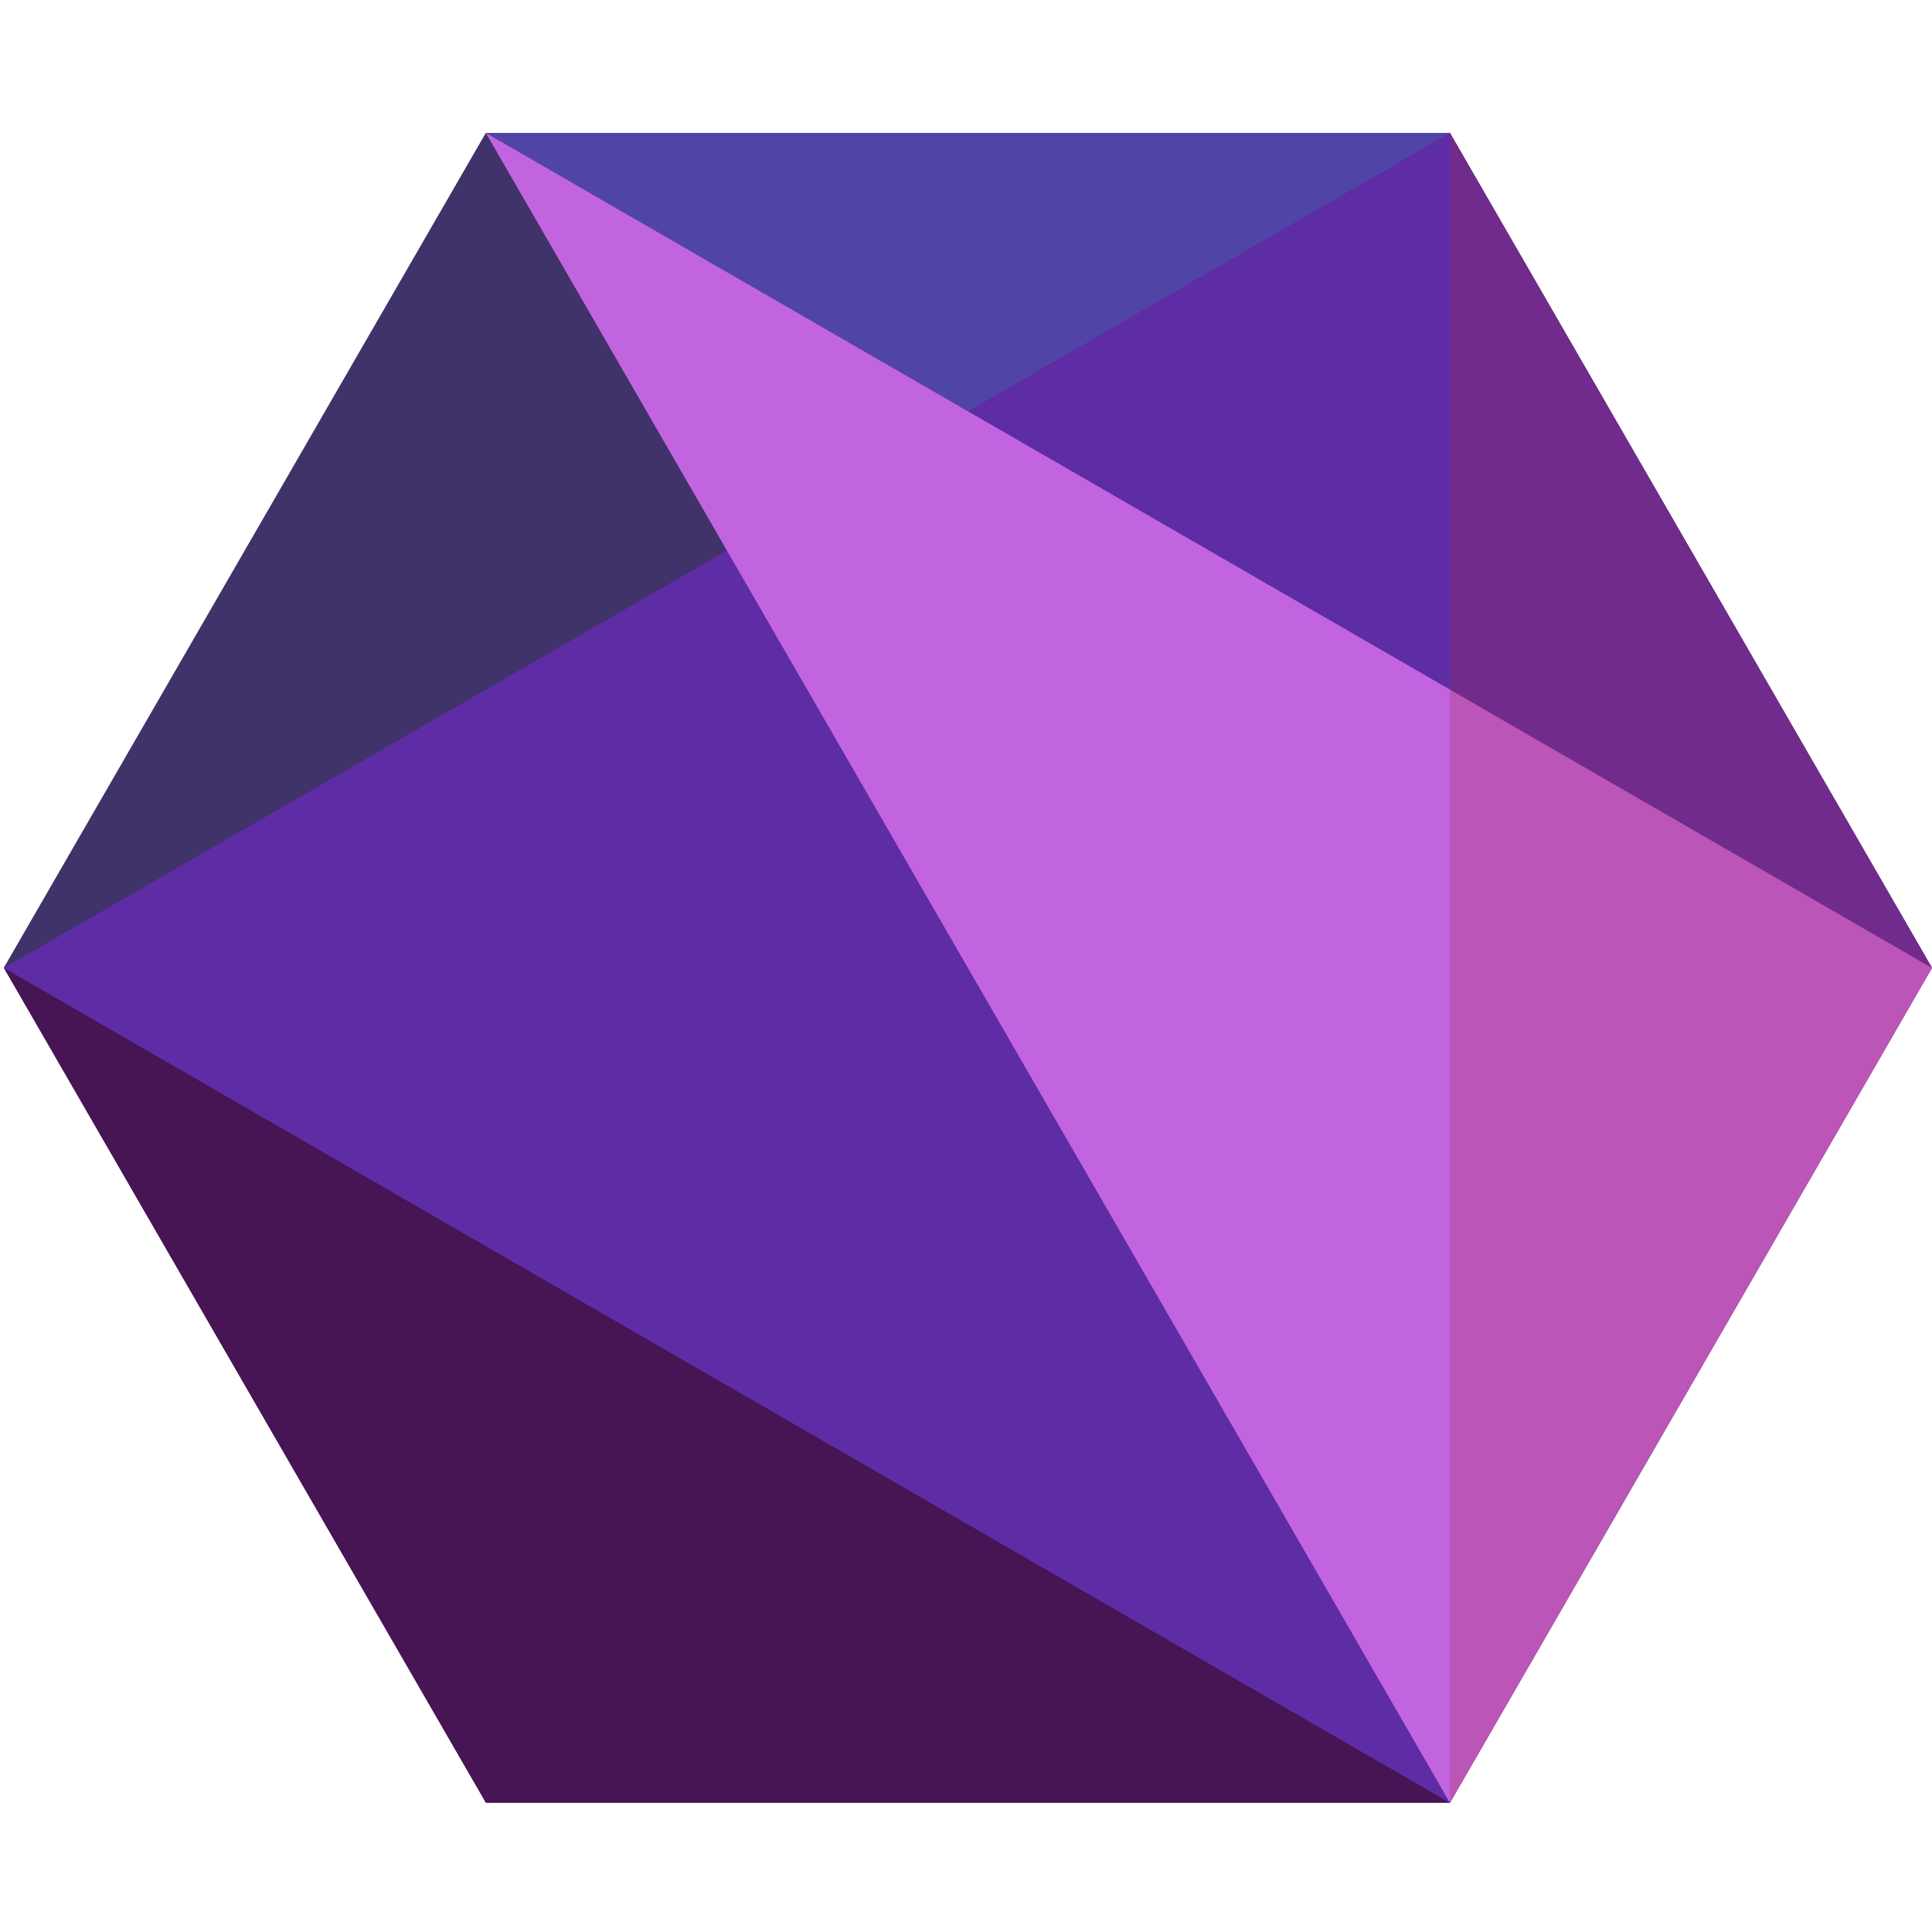 <?xml version="1.0" encoding="UTF-8"?>
<svg width="512px" height="512px" viewBox="0 0 512 512" version="1.1" xmlns="http://www.w3.org/2000/svg" xmlns:xlink="http://www.w3.org/1999/xlink">
  <style>
    @media (prefers-color-scheme: light) {
      :root {
        filter: none;
      }
    }

    @media (prefers-color-scheme: dark) {
      :root {
        filter: hue-rotate(30deg) brightness(2);
      }
    }
  </style>
  <g id="favicon" stroke="none" stroke-width="1" fill="none" fill-rule="evenodd">
      <g id="Polyorigami" transform="translate(1, 35.231)">
          <polygon id="Polygon" fill="#471454" transform="translate(255.5, 221.269) rotate(90) translate(-255.5, -221.269) " points="255.5 -34.231 476.769 93.519 476.769 349.019 255.5 476.769 34.231 349.019 34.231 93.519"></polygon>
          <polygon id="Triangle" fill="#5E2CA5" points="383.25 2.13162821e-13 383.25 442.539 0 221.269"></polygon>
          <polygon id="Triangle" fill="#5E2CA5" points="383.25 4.24088907e-14 511 221.269 127.75 4.38451539e-14"></polygon>
          <polygon id="Triangle-Copy" fill-opacity="0.25" fill="#2A90A9" points="383.25 1.27674019e-13 0 221.269 127.75 1.29110282e-13"></polygon>
          <polygon id="Triangle" fill="#C264DF" points="127.75 1.14899427e-13 511 221.269 383.25 442.539"></polygon>
          <polygon id="Triangle" fill-opacity="0.25" fill="#A92A40" points="383.25 1.91184733e-13 511 221.269 383.25 442.539"></polygon>
      </g>
  </g>
</svg>
